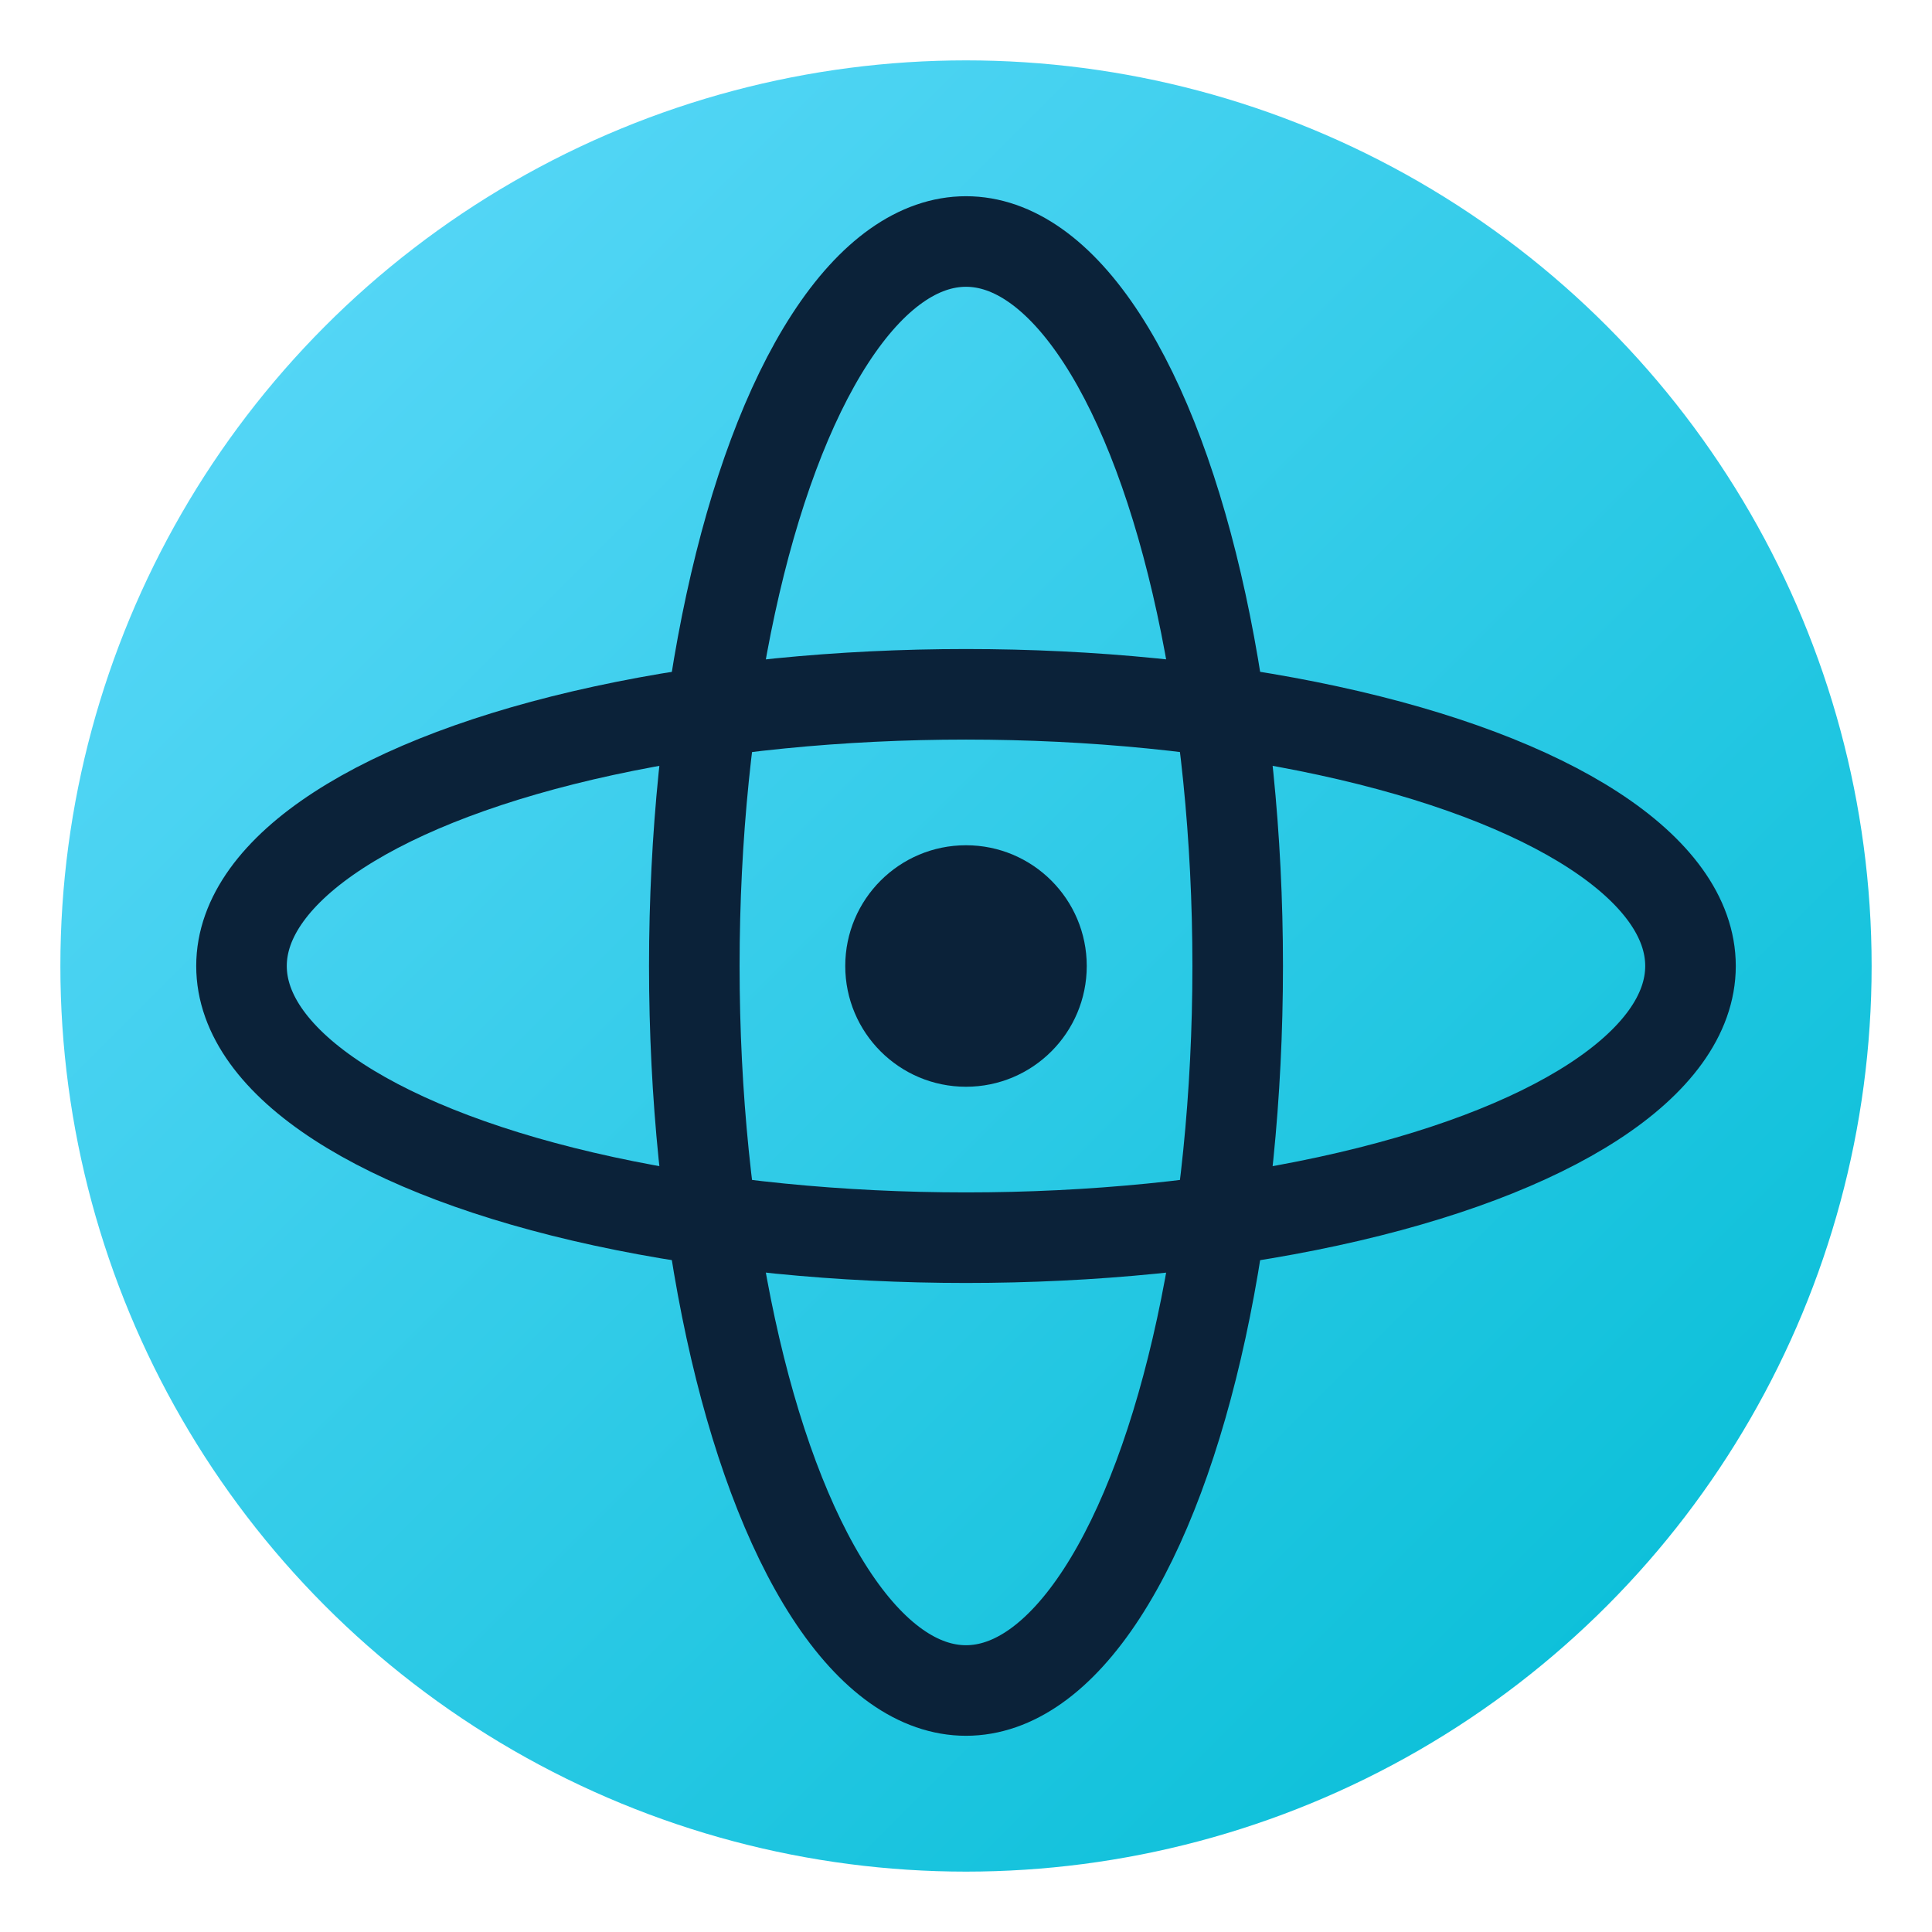 <svg xmlns="http://www.w3.org/2000/svg" viewBox="0 0 128 128">
  <defs>
    <linearGradient id="g" x1="0" x2="1" y1="0" y2="1">
      <stop offset="0%" stop-color="#61dafb"/>
      <stop offset="100%" stop-color="#00bcd4"/>
    </linearGradient>
  </defs>
  <circle cx="64" cy="64" r="60" fill="url(#g)"/>
  <g fill="#0b2239">
    <ellipse rx="48" ry="18" cx="64" cy="64" fill="none" stroke="#0b2239" stroke-width="6"/>
    <ellipse rx="18" ry="48" cx="64" cy="64" fill="none" stroke="#0b2239" stroke-width="6"/>
    <circle cx="64" cy="64" r="8"/>
  </g>
</svg>


